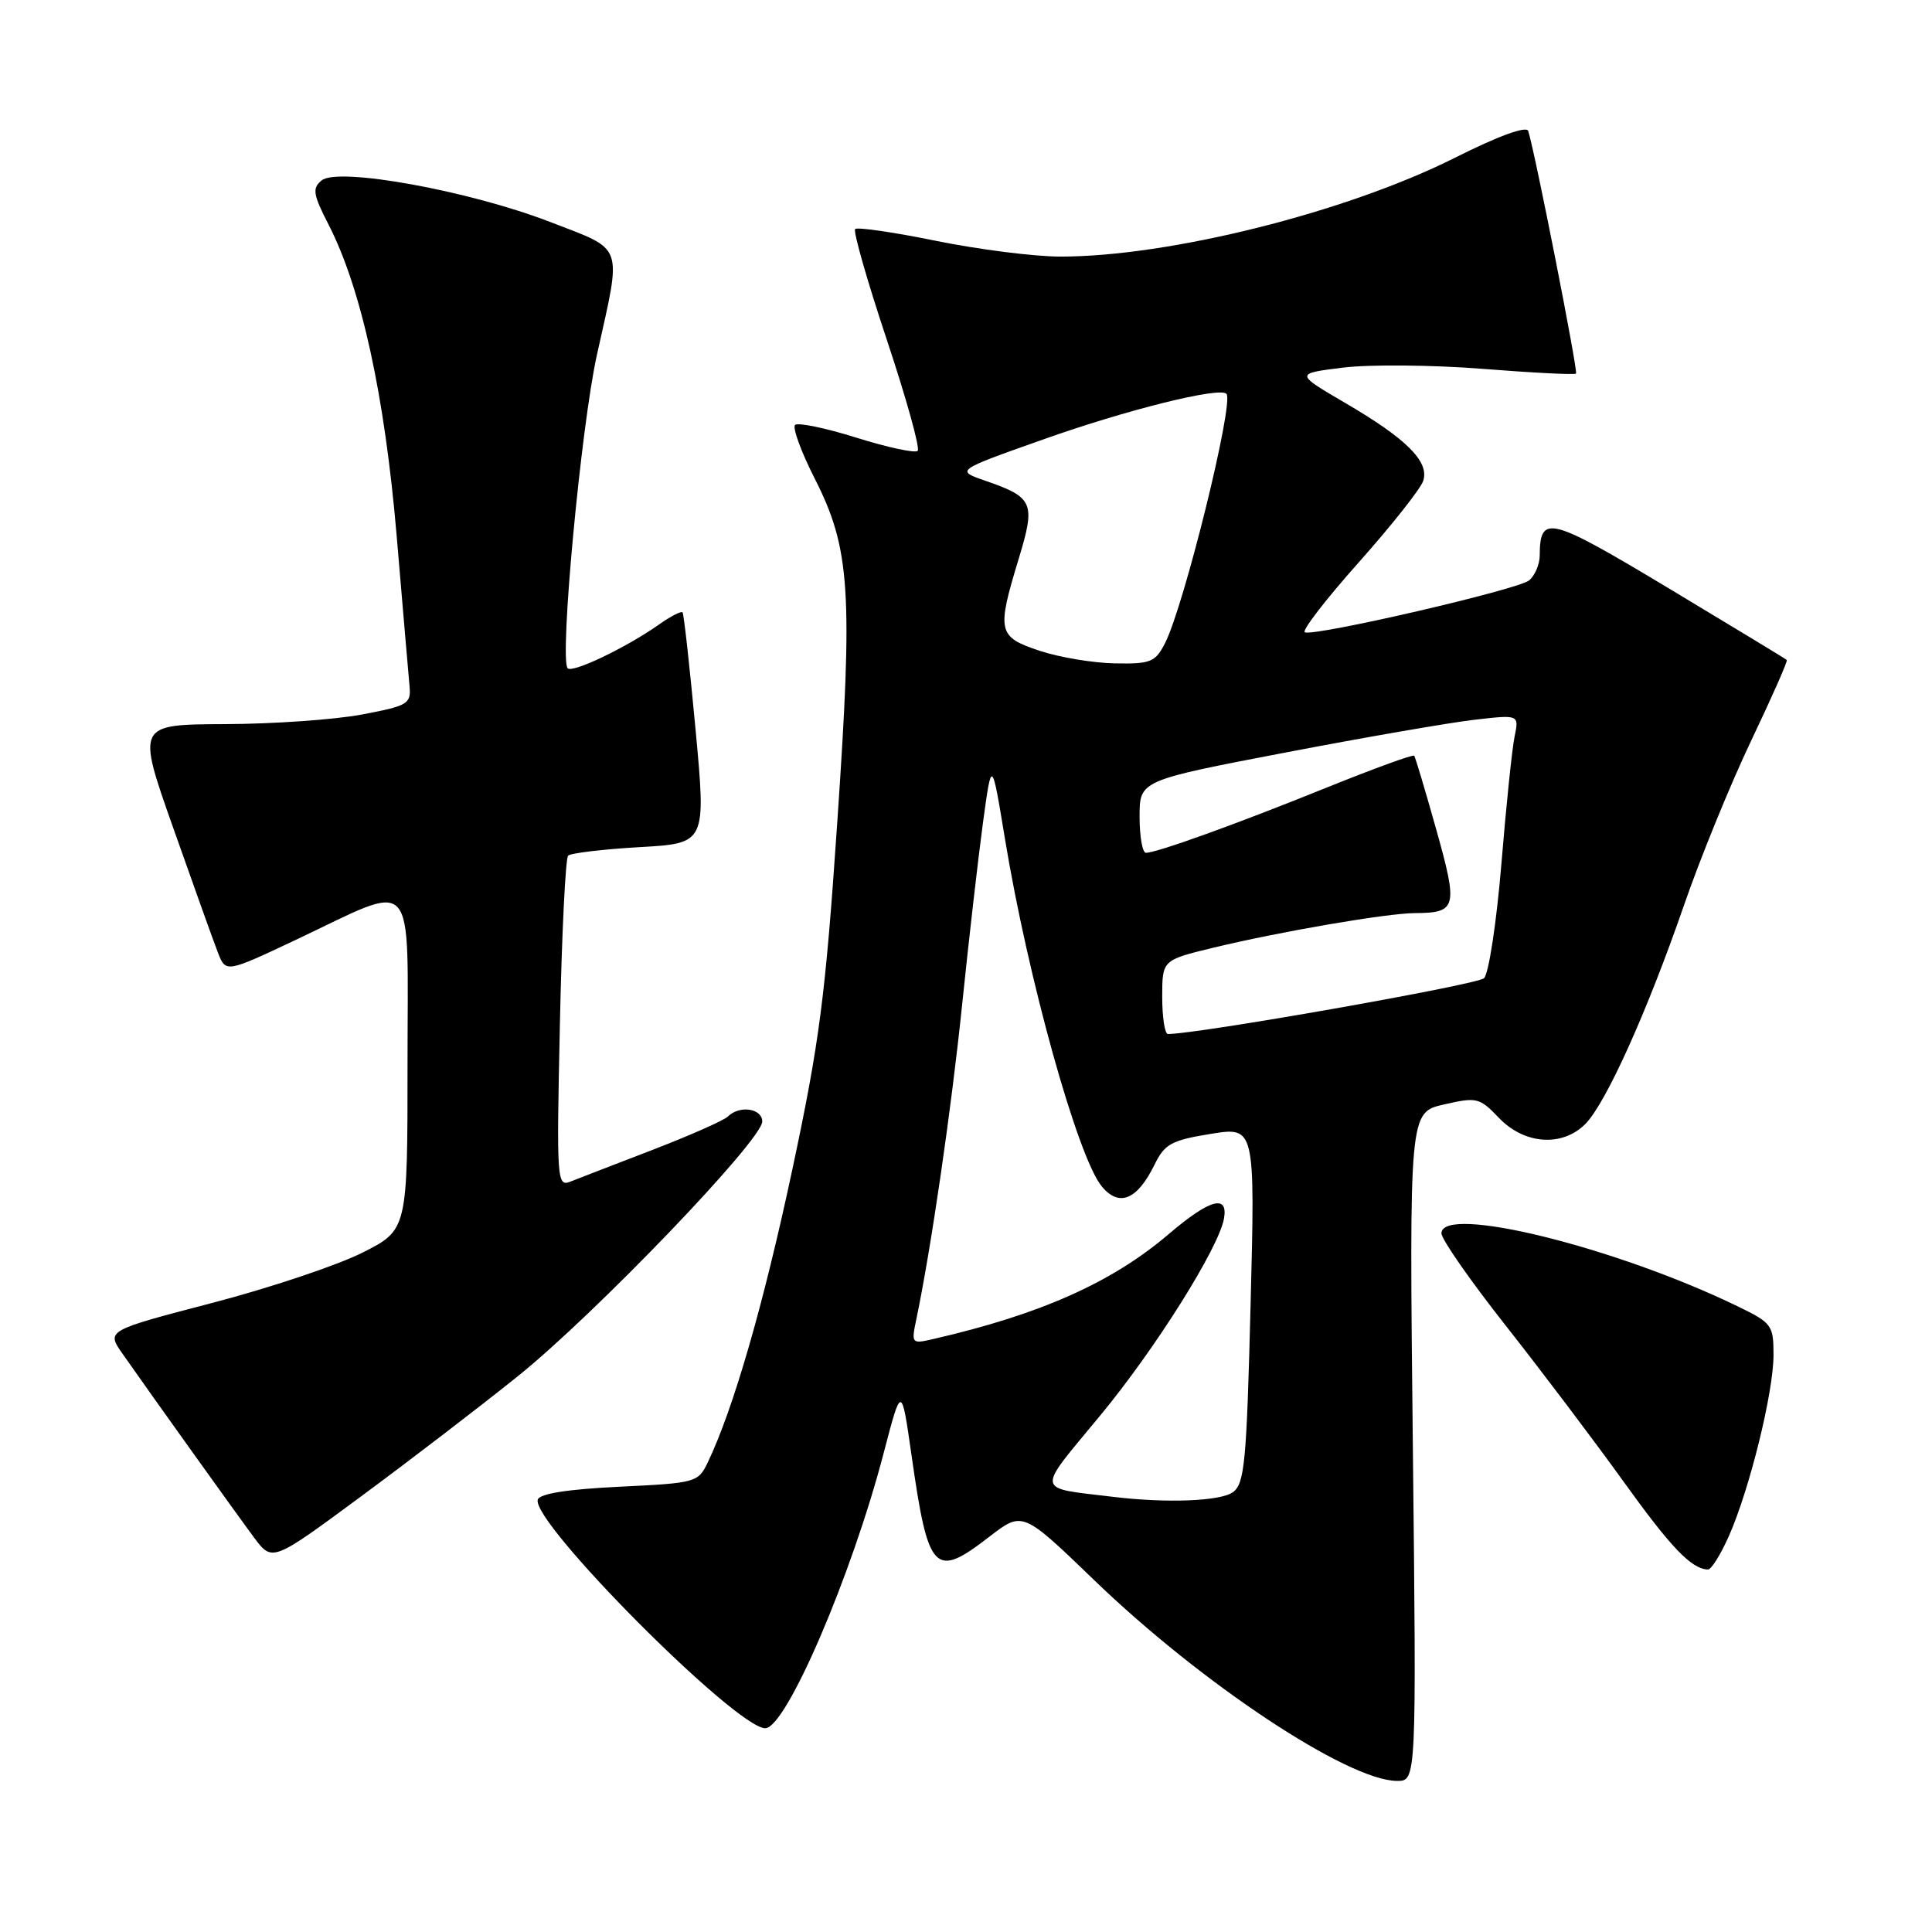 <?xml version="1.0" encoding="UTF-8" standalone="no"?>
<!DOCTYPE svg PUBLIC "-//W3C//DTD SVG 1.1//EN" "http://www.w3.org/Graphics/SVG/1.1/DTD/svg11.dtd" >
<svg xmlns="http://www.w3.org/2000/svg" xmlns:xlink="http://www.w3.org/1999/xlink" version="1.1" viewBox="0 0 256 256">
 <g >
 <path fill="currentColor"
d=" M 187.21 191.70 C 186.73 147.40 186.73 147.40 191.32 146.35 C 195.69 145.35 196.04 145.43 198.64 148.15 C 202.00 151.65 207.00 152.00 210.05 148.95 C 212.77 146.23 218.23 134.13 223.12 120.00 C 225.30 113.67 229.33 103.82 232.06 98.10 C 234.79 92.37 236.91 87.58 236.76 87.45 C 236.62 87.31 229.59 83.05 221.14 77.97 C 205.22 68.41 204.06 68.11 204.02 73.63 C 204.01 74.80 203.38 76.27 202.61 76.91 C 201.17 78.11 174.41 84.31 172.90 83.79 C 172.43 83.63 175.63 79.47 180.02 74.54 C 184.41 69.61 188.27 64.73 188.59 63.70 C 189.40 61.16 186.39 58.15 178.26 53.40 C 171.59 49.50 171.59 49.50 177.96 48.71 C 181.46 48.28 189.77 48.35 196.41 48.87 C 203.06 49.40 208.65 49.68 208.83 49.50 C 209.12 49.22 203.43 20.33 202.50 17.36 C 202.28 16.65 198.57 18.00 192.77 20.91 C 178.37 28.14 154.95 34.00 140.51 34.00 C 137.08 34.00 129.68 33.06 124.06 31.92 C 118.44 30.77 113.60 30.07 113.31 30.35 C 113.03 30.64 114.91 37.23 117.50 45.00 C 120.09 52.77 121.93 59.40 121.60 59.74 C 121.26 60.07 117.62 59.29 113.50 58.00 C 109.38 56.71 105.72 55.95 105.35 56.31 C 104.99 56.68 106.15 59.86 107.94 63.38 C 112.67 72.70 113.04 78.29 110.94 109.00 C 109.37 132.08 108.60 138.02 104.98 155.00 C 101.18 172.83 97.20 186.62 93.80 193.74 C 92.51 196.44 92.24 196.51 82.07 197.00 C 75.25 197.33 71.52 197.91 71.26 198.70 C 70.30 201.62 97.54 229.00 101.40 229.00 C 104.16 229.00 112.86 208.77 117.10 192.50 C 119.45 183.50 119.45 183.50 120.78 192.82 C 123.00 208.41 123.81 209.26 131.11 203.61 C 135.50 200.23 135.50 200.23 145.00 209.39 C 159.18 223.07 178.57 235.93 185.10 235.98 C 187.69 236.00 187.69 236.00 187.21 191.70 Z  M 229.09 203.53 C 231.84 197.31 235.00 184.49 235.00 179.54 C 235.00 175.60 234.78 175.29 230.30 173.12 C 214.09 165.24 191.00 159.55 191.00 163.43 C 191.00 164.21 194.84 169.72 199.54 175.68 C 204.23 181.63 211.21 190.87 215.05 196.21 C 221.44 205.10 224.11 207.89 226.31 207.97 C 226.75 207.99 228.00 205.99 229.09 203.53 Z  M 68.56 182.40 C 78.80 174.19 101.00 151.06 101.00 148.61 C 101.00 146.86 97.99 146.42 96.45 147.94 C 95.93 148.46 91.45 150.44 86.50 152.35 C 81.55 154.25 76.65 156.15 75.61 156.56 C 73.79 157.29 73.74 156.58 74.19 135.67 C 74.44 123.76 74.93 113.73 75.28 113.38 C 75.63 113.04 79.89 112.53 84.74 112.25 C 93.57 111.75 93.57 111.75 92.16 96.62 C 91.39 88.31 90.61 81.34 90.44 81.14 C 90.26 80.94 88.85 81.67 87.31 82.76 C 82.99 85.80 75.88 89.21 75.22 88.55 C 74.10 87.43 76.99 56.49 79.10 47.00 C 82.41 32.08 82.84 33.26 72.84 29.39 C 62.16 25.27 44.78 22.11 42.61 23.91 C 41.35 24.95 41.48 25.76 43.56 29.81 C 47.89 38.28 50.97 52.35 52.56 71.00 C 53.37 80.62 54.15 89.61 54.27 90.97 C 54.48 93.26 54.02 93.53 48.00 94.67 C 44.42 95.35 36.24 95.93 29.80 95.95 C 18.11 96.00 18.11 96.00 22.97 109.75 C 25.64 117.31 28.29 124.72 28.87 126.21 C 29.92 128.91 29.92 128.91 39.21 124.53 C 55.44 116.86 54.00 115.28 54.00 140.88 C 54.00 162.97 54.00 162.97 48.01 165.99 C 44.72 167.65 35.74 170.66 28.06 172.66 C 14.08 176.31 14.08 176.31 16.25 179.40 C 20.48 185.44 31.30 200.55 33.67 203.74 C 36.08 206.97 36.08 206.97 47.79 198.32 C 54.23 193.57 63.58 186.40 68.56 182.40 Z  M 147.50 198.34 C 137.06 197.07 137.20 197.95 145.77 187.58 C 153.07 178.76 161.46 165.41 162.18 161.49 C 162.77 158.20 160.30 158.89 154.89 163.50 C 147.34 169.95 137.83 174.18 123.61 177.44 C 120.79 178.09 120.74 178.03 121.42 174.80 C 123.38 165.43 126.06 146.97 127.49 133.10 C 128.37 124.52 129.62 113.67 130.25 109.00 C 131.41 100.50 131.41 100.50 133.17 111.20 C 136.21 129.64 142.80 153.32 145.98 157.19 C 148.29 160.00 150.70 159.00 153.00 154.29 C 154.32 151.59 155.22 151.09 160.40 150.25 C 166.31 149.29 166.31 149.29 165.71 172.87 C 165.18 193.74 164.92 196.59 163.37 197.72 C 161.73 198.92 154.59 199.20 147.50 198.34 Z  M 154.00 132.11 C 154.00 127.22 154.00 127.22 160.75 125.58 C 169.67 123.43 183.75 121.01 187.50 120.99 C 193.04 120.96 193.21 120.26 190.32 109.95 C 188.86 104.75 187.54 100.34 187.39 100.14 C 187.24 99.94 182.01 101.85 175.76 104.37 C 163.93 109.16 153.29 113.00 151.84 113.00 C 151.38 113.00 151.00 110.85 151.00 108.21 C 151.00 103.42 151.00 103.42 170.25 99.73 C 180.84 97.70 192.15 95.74 195.40 95.37 C 201.29 94.69 201.29 94.69 200.69 97.60 C 200.36 99.19 199.57 106.80 198.94 114.50 C 198.30 122.20 197.27 129.01 196.64 129.62 C 195.77 130.48 158.46 137.06 154.75 137.01 C 154.34 137.00 154.00 134.80 154.00 132.11 Z  M 137.75 86.23 C 132.20 84.38 132.05 83.69 134.99 74.02 C 137.24 66.61 136.94 65.91 130.56 63.70 C 126.62 62.34 126.62 62.34 138.14 58.26 C 149.24 54.31 161.58 51.24 162.51 52.18 C 163.57 53.24 156.90 80.29 154.36 85.25 C 153.08 87.74 152.46 87.99 147.72 87.90 C 144.85 87.85 140.36 87.10 137.75 86.23 Z "/>
</g>
</svg>
